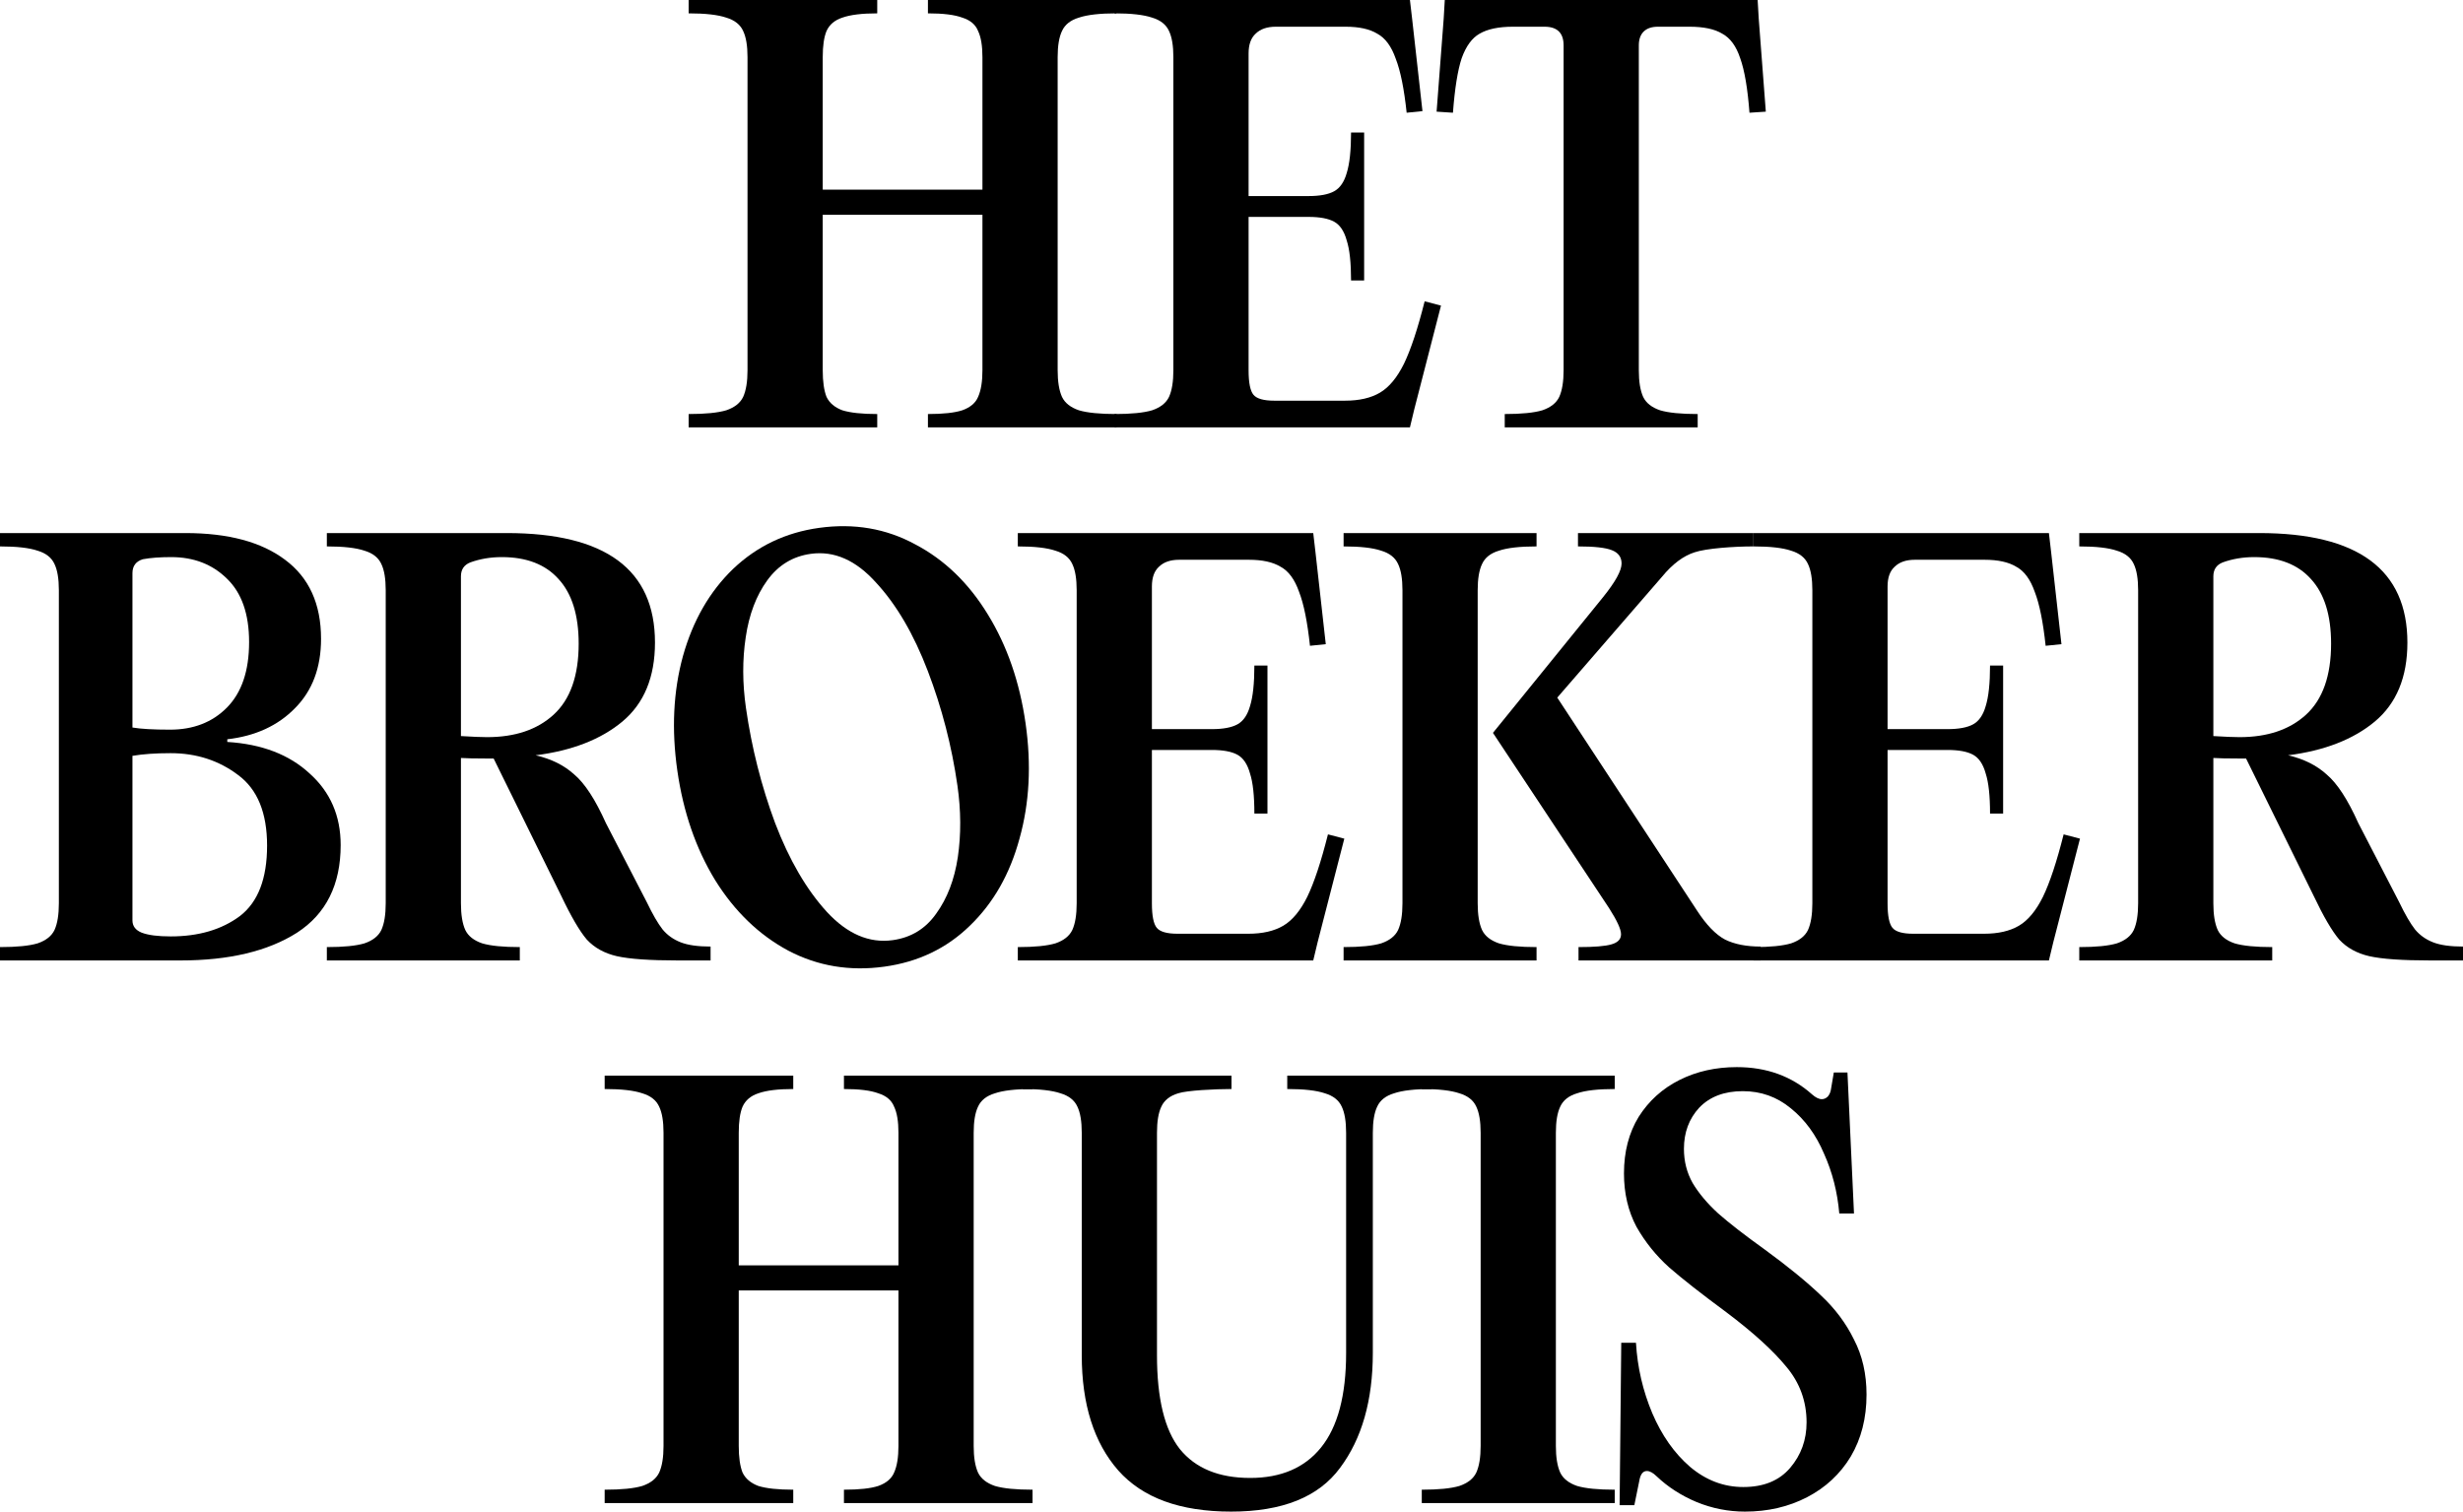 <svg xmlns="http://www.w3.org/2000/svg" width="448" height="275" viewBox="0 0 448 275" fill="none">
  <path
    d="M187.811 198.121C184.771 198.121 182.491 198.38 180.97 198.899C179.45 199.352 178.426 200.162 177.897 201.329C177.368 202.43 177.104 204.018 177.104 206.091V263.045C177.104 265.119 177.368 266.739 177.897 267.905C178.426 269.007 179.45 269.816 180.97 270.335C182.491 270.788 184.771 271.015 187.811 271.015V273.445H153.508V271.015C156.284 271.015 158.366 270.788 159.754 270.335C161.208 269.816 162.166 269.007 162.629 267.905C163.158 266.739 163.422 265.119 163.422 263.045V234.763H134.373V263.045C134.373 265.119 134.604 266.739 135.067 267.905C135.596 269.007 136.554 269.816 137.942 270.335C139.396 270.788 141.511 271.015 144.287 271.015V273.445H109.984V271.015C113.024 271.015 115.304 270.788 116.824 270.335C118.345 269.816 119.369 269.007 119.898 267.905C120.427 266.739 120.691 265.119 120.691 263.045V206.091C120.691 204.018 120.427 202.43 119.898 201.329C119.369 200.162 118.345 199.352 116.824 198.899C115.304 198.38 113.024 198.121 109.984 198.121V195.691H144.287V198.121C141.511 198.121 139.396 198.38 137.942 198.899C136.554 199.352 135.596 200.162 135.067 201.329C134.604 202.43 134.373 204.018 134.373 206.091V230.195H163.422V206.091C163.422 204.018 163.158 202.43 162.629 201.329C162.166 200.162 161.208 199.352 159.754 198.899C158.366 198.38 156.284 198.121 153.508 198.121V195.691H187.811V198.121Z"
    fill="currentColor" />
  <path
    d="M223.928 275C214.675 275 207.834 272.505 203.406 267.516C198.977 262.462 196.763 255.464 196.763 246.523V206.091C196.763 204.018 196.499 202.43 195.97 201.329C195.441 200.162 194.417 199.352 192.896 198.899C191.376 198.38 189.096 198.121 186.056 198.121V195.691H224V198.121C220.96 198.121 215.832 198.38 214.312 198.899C212.791 199.352 211.767 200.162 211.238 201.329C210.709 202.43 210.445 204.018 210.445 206.091V246.523C210.445 254.428 211.833 260.13 214.609 263.629C217.451 267.127 221.714 268.877 227.398 268.877C233.017 268.877 237.313 267.03 240.287 263.337C243.328 259.579 244.848 253.845 244.848 246.134V206.091C244.848 204.018 244.583 202.43 244.055 201.329C243.526 200.162 242.502 199.352 240.981 198.899C239.461 198.38 237.181 198.121 234.14 198.121V195.691H260.413V198.121C257.373 198.121 255.093 198.38 253.572 198.899C252.052 199.352 251.028 200.162 250.499 201.329C249.97 202.43 249.706 204.018 249.706 206.091V246.134C249.706 254.752 247.723 261.717 243.757 267.03C239.858 272.343 233.248 275 223.928 275Z"
    fill="currentColor" />
  <path
    d="M269.318 206.091C269.318 204.018 269.053 202.43 268.525 201.329C267.996 200.162 266.971 199.352 265.451 198.899C263.931 198.38 261.651 198.121 258.61 198.121V195.691H293.707V198.121C290.667 198.121 288.386 198.38 286.866 198.899C285.346 199.352 284.322 200.162 283.793 201.329C283.264 202.43 283 204.018 283 206.091V263.045C283 265.119 283.264 266.739 283.793 267.905C284.322 269.007 285.346 269.816 286.866 270.335C288.386 270.788 290.667 271.015 293.707 271.015V273.445H258.61V271.015C261.651 271.015 263.931 270.788 265.451 270.335C266.971 269.816 267.996 269.007 268.525 267.905C269.053 266.739 269.318 265.119 269.318 263.045V206.091Z"
    fill="currentColor" />
  <path
    d="M317.398 275C314.357 275 311.416 274.417 308.574 273.251C305.798 272.084 303.386 270.529 301.337 268.585C300.676 267.937 300.081 267.613 299.552 267.613C298.825 267.613 298.362 268.229 298.164 269.46L297.272 273.834H294.595L294.892 244.287H297.569C297.833 248.758 298.825 253.035 300.543 257.117C302.262 261.134 304.542 264.374 307.384 266.836C310.293 269.298 313.531 270.529 317.1 270.529C320.802 270.529 323.644 269.363 325.627 267.03C327.61 264.698 328.601 261.944 328.601 258.769C328.601 254.946 327.378 251.577 324.933 248.661C322.487 245.68 318.852 242.376 314.027 238.747C309.466 235.378 305.996 232.657 303.617 230.583C301.237 228.445 299.255 225.983 297.668 223.197C296.148 220.346 295.388 217.106 295.388 213.478C295.388 209.525 296.28 206.091 298.065 203.175C299.915 200.26 302.394 198.024 305.501 196.469C308.607 194.914 312.077 194.136 315.911 194.136C321.331 194.136 325.891 195.789 329.593 199.093C330.254 199.676 330.848 199.968 331.377 199.968C331.774 199.968 332.137 199.806 332.468 199.482C332.798 199.093 332.996 198.607 333.063 198.024L333.558 195.108H336.037L337.227 220.767H334.55C334.219 216.879 333.294 213.251 331.774 209.881C330.32 206.447 328.304 203.694 325.726 201.62C323.214 199.547 320.306 198.51 317.001 198.51C313.63 198.51 310.987 199.514 309.07 201.523C307.219 203.532 306.294 206.026 306.294 209.007C306.294 211.275 306.822 213.348 307.88 215.227C309.004 217.106 310.557 218.953 312.54 220.767C314.523 222.516 317.365 224.719 321.066 227.376C325.23 230.421 328.601 233.175 331.179 235.637C333.757 238.035 335.772 240.724 337.227 243.704C338.747 246.62 339.507 249.957 339.507 253.715C339.507 257.991 338.549 261.75 336.632 264.989C334.715 268.164 332.071 270.626 328.7 272.376C325.329 274.125 321.562 275 317.398 275Z"
    fill="currentColor" />
  <path
    d="M203.087 2.43C200.047 2.43 197.766 2.689 196.246 3.207C194.726 3.661 193.701 4.471 193.173 5.637C192.644 6.739 192.379 8.326 192.379 10.399V67.354C192.379 69.427 192.644 71.047 193.173 72.213C193.701 73.315 194.726 74.125 196.246 74.643C197.766 75.097 200.047 75.324 203.087 75.324V77.754H168.783V75.324C171.559 75.324 173.641 75.097 175.029 74.643C176.483 74.125 177.442 73.315 177.904 72.213C178.433 71.047 178.698 69.427 178.698 67.354V39.071H149.648V67.354C149.648 69.427 149.88 71.047 150.342 72.213C150.871 73.315 151.83 74.125 153.218 74.643C154.672 75.097 156.787 75.324 159.563 75.324V77.754H125.259V75.324C128.299 75.324 130.58 75.097 132.1 74.643C133.62 74.125 134.645 73.315 135.173 72.213C135.702 71.047 135.967 69.427 135.967 67.354V10.399C135.967 8.326 135.702 6.739 135.173 5.637C134.645 4.471 133.62 3.661 132.1 3.207C130.58 2.689 128.299 2.43 125.259 2.43V0H159.563V2.43C156.787 2.43 154.672 2.689 153.218 3.207C151.83 3.661 150.871 4.471 150.342 5.637C149.88 6.739 149.648 8.326 149.648 10.399V34.503H178.698V10.399C178.698 8.326 178.433 6.739 177.904 5.637C177.442 4.471 176.483 3.661 175.029 3.207C173.641 2.689 171.559 2.43 168.783 2.43V0H203.087V2.43Z"
    fill="currentColor" />
  <path
    d="M256.852 3.402L258.735 20.216L255.86 20.508C255.397 16.166 254.736 12.894 253.877 10.691C253.084 8.423 251.96 6.901 250.506 6.123C249.118 5.281 247.202 4.86 244.756 4.86H232.066C230.479 4.86 229.257 5.281 228.397 6.123C227.538 6.901 227.108 8.099 227.108 9.719V35.669H238.014C240.063 35.669 241.616 35.378 242.674 34.795C243.731 34.212 244.492 33.11 244.954 31.49C245.483 29.805 245.747 27.343 245.747 24.104H248.127V51.026H245.747C245.747 47.786 245.483 45.356 244.954 43.736C244.492 42.052 243.731 40.918 242.674 40.335C241.616 39.752 240.063 39.46 238.014 39.46H227.108V67.354C227.108 69.622 227.406 71.112 228.001 71.825C228.596 72.537 229.851 72.894 231.768 72.894H244.657C247.235 72.894 249.35 72.408 251.002 71.436C252.654 70.464 254.109 68.715 255.364 66.188C256.62 63.596 257.876 59.805 259.132 54.816L262.106 55.594L257.248 74.449L256.455 77.754H202.719V75.324C205.759 75.324 208.04 75.097 209.56 74.643C211.08 74.125 212.105 73.315 212.633 72.213C213.162 71.047 213.427 69.427 213.427 67.354V10.399C213.427 8.326 213.162 6.739 212.633 5.637C212.105 4.471 211.08 3.661 209.56 3.207C208.04 2.689 205.759 2.43 202.719 2.43V0H256.455L256.852 3.402Z"
    fill="currentColor" />
  <path
    d="M275.186 4.86C272.608 4.86 270.592 5.281 269.138 6.123C267.75 6.901 266.66 8.391 265.867 10.594C265.14 12.797 264.611 16.102 264.28 20.508L261.306 20.313L262.595 3.402L262.793 0H319.702L319.9 3.402L321.189 20.313L318.215 20.508C317.884 16.102 317.322 12.797 316.529 10.594C315.802 8.391 314.711 6.901 313.257 6.123C311.869 5.281 309.887 4.86 307.309 4.86H301.558C300.435 4.86 299.576 5.151 298.981 5.734C298.386 6.317 298.088 7.16 298.088 8.261V67.354C298.088 69.427 298.353 71.047 298.882 72.213C299.41 73.315 300.435 74.125 301.955 74.643C303.475 75.097 305.756 75.324 308.796 75.324V77.754H273.699V75.324C276.739 75.324 279.02 75.097 280.54 74.643C282.06 74.125 283.085 73.315 283.613 72.213C284.142 71.047 284.407 69.427 284.407 67.354V8.261C284.407 5.994 283.25 4.86 280.936 4.86H275.186Z"
    fill="currentColor" />
  <path
    d="M0 174.731V172.301C3.04 172.301 5.321 172.074 6.841 171.621C8.361 171.102 9.386 170.292 9.914 169.191C10.443 168.025 10.707 166.405 10.707 164.331V107.377C10.707 105.304 10.443 103.716 9.914 102.615C9.386 101.448 8.361 100.638 6.841 100.185C5.321 99.666 3.04 99.407 0 99.407V96.977H33.709C41.508 96.977 47.556 98.597 51.852 101.837C56.215 105.077 58.396 109.872 58.396 116.221C58.396 121.47 56.809 125.681 53.637 128.856C50.53 132.031 46.432 133.91 41.343 134.493V134.979C47.622 135.368 52.612 137.28 56.314 140.714C60.081 144.083 61.965 148.424 61.965 153.737C61.965 160.93 59.321 166.243 54.033 169.677C48.746 173.046 41.673 174.731 32.817 174.731H0ZM24.092 132.355C25.612 132.614 27.892 132.744 30.933 132.744C35.163 132.744 38.6 131.416 41.244 128.759C43.954 126.038 45.309 122.053 45.309 116.805C45.309 111.686 43.954 107.831 41.244 105.239C38.6 102.647 35.229 101.351 31.131 101.351C29.082 101.351 27.364 101.481 25.976 101.74C24.72 102.129 24.092 102.971 24.092 104.267V132.355ZM24.092 167.441C24.092 168.478 24.654 169.223 25.777 169.677C26.967 170.13 28.719 170.357 31.032 170.357C36.121 170.357 40.319 169.126 43.623 166.664C46.928 164.137 48.581 159.861 48.581 153.835C48.581 147.874 46.829 143.597 43.326 141.005C39.823 138.349 35.725 137.02 31.032 137.02C28.322 137.02 26.009 137.182 24.092 137.506V167.441Z"
    fill="currentColor" />
  <path
    d="M117.649 164.137C118.706 166.34 119.665 167.992 120.524 169.094C121.383 170.13 122.474 170.908 123.796 171.426C125.118 171.945 126.935 172.204 129.249 172.204V174.731H123.3C118.211 174.731 114.509 174.472 112.196 173.953C109.949 173.435 108.131 172.431 106.743 170.94C105.421 169.385 103.868 166.729 102.083 162.971L89.79 137.992H88.401C86.353 137.992 84.832 137.96 83.841 137.895V164.331C83.841 166.405 84.105 168.025 84.634 169.191C85.163 170.292 86.187 171.102 87.707 171.621C89.228 172.074 91.508 172.301 94.548 172.301V174.731H59.451V172.301C62.492 172.301 64.772 172.074 66.292 171.621C67.813 171.102 68.837 170.292 69.366 169.191C69.895 168.025 70.159 166.405 70.159 164.331V107.377C70.159 105.304 69.895 103.716 69.366 102.615C68.837 101.448 67.813 100.638 66.292 100.185C64.772 99.666 62.492 99.407 59.451 99.407V96.977H92.169C110.147 96.977 119.136 103.619 119.136 116.902C119.136 123.187 117.153 127.982 113.187 131.286C109.288 134.526 104.033 136.567 97.424 137.409C100.266 138.057 102.612 139.223 104.463 140.908C106.38 142.528 108.296 145.476 110.213 149.753L117.649 164.137ZM83.841 133.91C85.956 134.04 87.542 134.105 88.6 134.105C93.689 134.105 97.721 132.744 100.695 130.023C103.736 127.236 105.256 122.928 105.256 117.096C105.256 111.913 104.033 107.993 101.588 105.336C99.208 102.679 95.771 101.351 91.277 101.351C89.228 101.351 87.311 101.675 85.526 102.323C84.403 102.777 83.841 103.619 83.841 104.85V133.91Z"
    fill="currentColor" />
  <path
    d="M239.264 100.379L241.148 117.193L238.273 117.485C237.81 113.144 237.149 109.872 236.29 107.669C235.497 105.401 234.373 103.878 232.919 103.101C231.531 102.258 229.614 101.837 227.169 101.837H214.478C212.892 101.837 211.669 102.258 210.81 103.101C209.951 103.878 209.521 105.077 209.521 106.697V132.647H220.427C222.476 132.647 224.029 132.355 225.087 131.772C226.144 131.189 226.904 130.087 227.367 128.468C227.896 126.783 228.16 124.321 228.16 121.081H230.54V148.003H228.16C228.16 144.763 227.896 142.334 227.367 140.714C226.904 139.029 226.144 137.895 225.087 137.312C224.029 136.729 222.476 136.437 220.427 136.437H209.521V164.331C209.521 166.599 209.819 168.089 210.413 168.802C211.008 169.515 212.264 169.871 214.181 169.871H227.07C229.647 169.871 231.762 169.385 233.415 168.413C235.067 167.441 236.521 165.692 237.777 163.165C239.033 160.573 240.289 156.783 241.545 151.794L244.519 152.571L239.661 171.426L238.868 174.731H185.132V172.301C188.172 172.301 190.452 172.074 191.973 171.621C193.493 171.102 194.517 170.292 195.046 169.191C195.575 168.025 195.839 166.405 195.839 164.331V107.377C195.839 105.304 195.575 103.716 195.046 102.615C194.517 101.448 193.493 100.638 191.973 100.185C190.452 99.666 188.172 99.407 185.132 99.407V96.977H238.868L239.264 100.379Z"
    fill="currentColor" />
  <path
    d="M255.097 107.377C255.097 105.304 254.833 103.716 254.304 102.615C253.775 101.448 252.751 100.638 251.23 100.185C249.71 99.666 247.43 99.407 244.389 99.407V96.977H279.486V99.407C276.446 99.407 274.166 99.666 272.646 100.185C271.125 100.638 270.101 101.448 269.572 102.615C269.043 103.716 268.779 105.304 268.779 107.377V164.331C268.779 166.405 269.043 168.025 269.572 169.191C270.101 170.292 271.125 171.102 272.646 171.621C274.166 172.074 276.446 172.301 279.486 172.301V174.731H244.389V172.301C247.43 172.301 249.71 172.074 251.23 171.621C252.751 171.102 253.775 170.292 254.304 169.191C254.833 168.025 255.097 166.405 255.097 164.331V107.377ZM308.635 165.595C310.353 168.251 312.072 170.033 313.79 170.94C315.509 171.783 317.657 172.204 320.235 172.204V174.731H287.12V172.301C289.963 172.301 291.945 172.139 293.069 171.815C294.259 171.491 294.854 170.876 294.854 169.968C294.854 169.061 294.127 167.474 292.673 165.206L271.555 133.327L291.582 108.64C293.829 105.854 294.953 103.813 294.953 102.517C294.953 101.351 294.358 100.541 293.168 100.088C292.045 99.634 289.996 99.407 287.021 99.407V96.977H318.945V99.407C315.376 99.407 310.353 99.764 308.238 100.476C306.189 101.124 304.206 102.615 302.289 104.947L283.254 126.913L308.635 165.595Z"
    fill="currentColor" />
  <path
    d="M373.077 100.379L374.961 117.193L372.086 117.485C371.623 113.144 370.962 109.872 370.103 107.669C369.31 105.401 368.186 103.878 366.732 103.101C365.344 102.258 363.427 101.837 360.982 101.837H348.291C346.705 101.837 345.482 102.258 344.623 103.101C343.764 103.878 343.334 105.077 343.334 106.697V132.647H354.24C356.289 132.647 357.842 132.355 358.9 131.772C359.957 131.189 360.718 130.087 361.18 128.468C361.709 126.783 361.973 124.321 361.973 121.081H364.353V148.003H361.973C361.973 144.763 361.709 142.334 361.18 140.714C360.718 139.029 359.957 137.895 358.9 137.312C357.842 136.729 356.289 136.437 354.24 136.437H343.334V164.331C343.334 166.599 343.632 168.089 344.227 168.802C344.821 169.515 346.077 169.871 347.994 169.871H360.883C363.46 169.871 365.576 169.385 367.228 168.413C368.88 167.441 370.334 165.692 371.59 163.165C372.846 160.573 374.102 156.783 375.358 151.794L378.332 152.571L373.474 171.426L372.681 174.731H318.945V172.301C321.985 172.301 324.266 172.074 325.786 171.621C327.306 171.102 328.331 170.292 328.859 169.191C329.388 168.025 329.653 166.405 329.653 164.331V107.377C329.653 105.304 329.388 103.716 328.859 102.615C328.331 101.448 327.306 100.638 325.786 100.185C324.266 99.666 321.985 99.407 318.945 99.407V96.977H372.681L373.077 100.379Z"
    fill="currentColor" />
  <path
    d="M436.4 164.137C437.458 166.34 438.416 167.992 439.275 169.094C440.135 170.13 441.225 170.908 442.547 171.426C443.869 171.945 445.687 172.204 448 172.204V174.731H442.051C436.962 174.731 433.261 174.472 430.947 173.953C428.7 173.435 426.882 172.431 425.494 170.94C424.172 169.385 422.619 166.729 420.835 162.971L408.541 137.992H407.153C405.104 137.992 403.584 137.96 402.592 137.895V164.331C402.592 166.405 402.857 168.025 403.385 169.191C403.914 170.292 404.939 171.102 406.459 171.621C407.979 172.074 410.259 172.301 413.3 172.301V174.731H378.203V172.301C381.243 172.301 383.523 172.074 385.044 171.621C386.564 171.102 387.588 170.292 388.117 169.191C388.646 168.025 388.91 166.405 388.91 164.331V107.377C388.91 105.304 388.646 103.716 388.117 102.615C387.588 101.448 386.564 100.638 385.044 100.185C383.523 99.666 381.243 99.407 378.203 99.407V96.977H410.92C428.898 96.977 437.887 103.619 437.887 116.902C437.887 123.187 435.904 127.982 431.939 131.286C428.039 134.526 422.784 136.567 416.175 137.409C419.017 138.057 421.363 139.223 423.214 140.908C425.131 142.528 427.048 145.476 428.964 149.753L436.4 164.137ZM402.592 133.91C404.707 134.04 406.294 134.105 407.351 134.105C412.44 134.105 416.472 132.744 419.447 130.023C422.487 127.236 424.007 122.928 424.007 117.096C424.007 111.913 422.784 107.993 420.339 105.336C417.959 102.679 414.522 101.351 410.028 101.351C407.979 101.351 406.062 101.675 404.278 102.323C403.154 102.777 402.592 103.619 402.592 104.85V133.91Z"
    fill="currentColor" />
  <path
    d="M160.852 175.861C154.569 176.726 148.757 175.761 143.417 172.963C138.067 170.101 133.614 165.807 130.056 160.082C126.564 154.347 124.28 147.726 123.204 140.219C122.128 132.711 122.466 125.762 124.22 119.37C126.029 112.904 129.075 107.61 133.356 103.487C137.703 99.355 142.92 96.869 149.007 96.031C155.356 95.156 161.172 96.154 166.456 99.025C171.796 101.822 176.213 106.088 179.705 111.823C183.187 117.494 185.467 124.083 186.543 131.59C187.619 139.097 187.253 146.084 185.443 152.549C183.699 159.005 180.686 164.295 176.405 168.418C172.189 172.532 167.005 175.013 160.852 175.861ZM162.363 171.04C165.702 170.58 168.341 168.973 170.283 166.219C172.289 163.456 173.601 160.037 174.218 155.96C174.826 151.82 174.803 147.472 174.15 142.916C173.12 135.73 171.323 128.78 168.758 122.067C166.194 115.353 163.056 109.995 159.345 105.991C155.691 101.915 151.736 100.169 147.482 100.756C144.209 101.206 141.569 102.813 139.563 105.576C137.556 108.339 136.249 111.791 135.641 115.931C135.024 120.008 135.037 124.291 135.681 128.783C136.721 136.033 138.49 143.02 140.989 149.742C143.553 156.455 146.695 161.846 150.415 165.914C154.126 169.917 158.109 171.626 162.363 171.04Z"
    fill="currentColor" />
</svg>